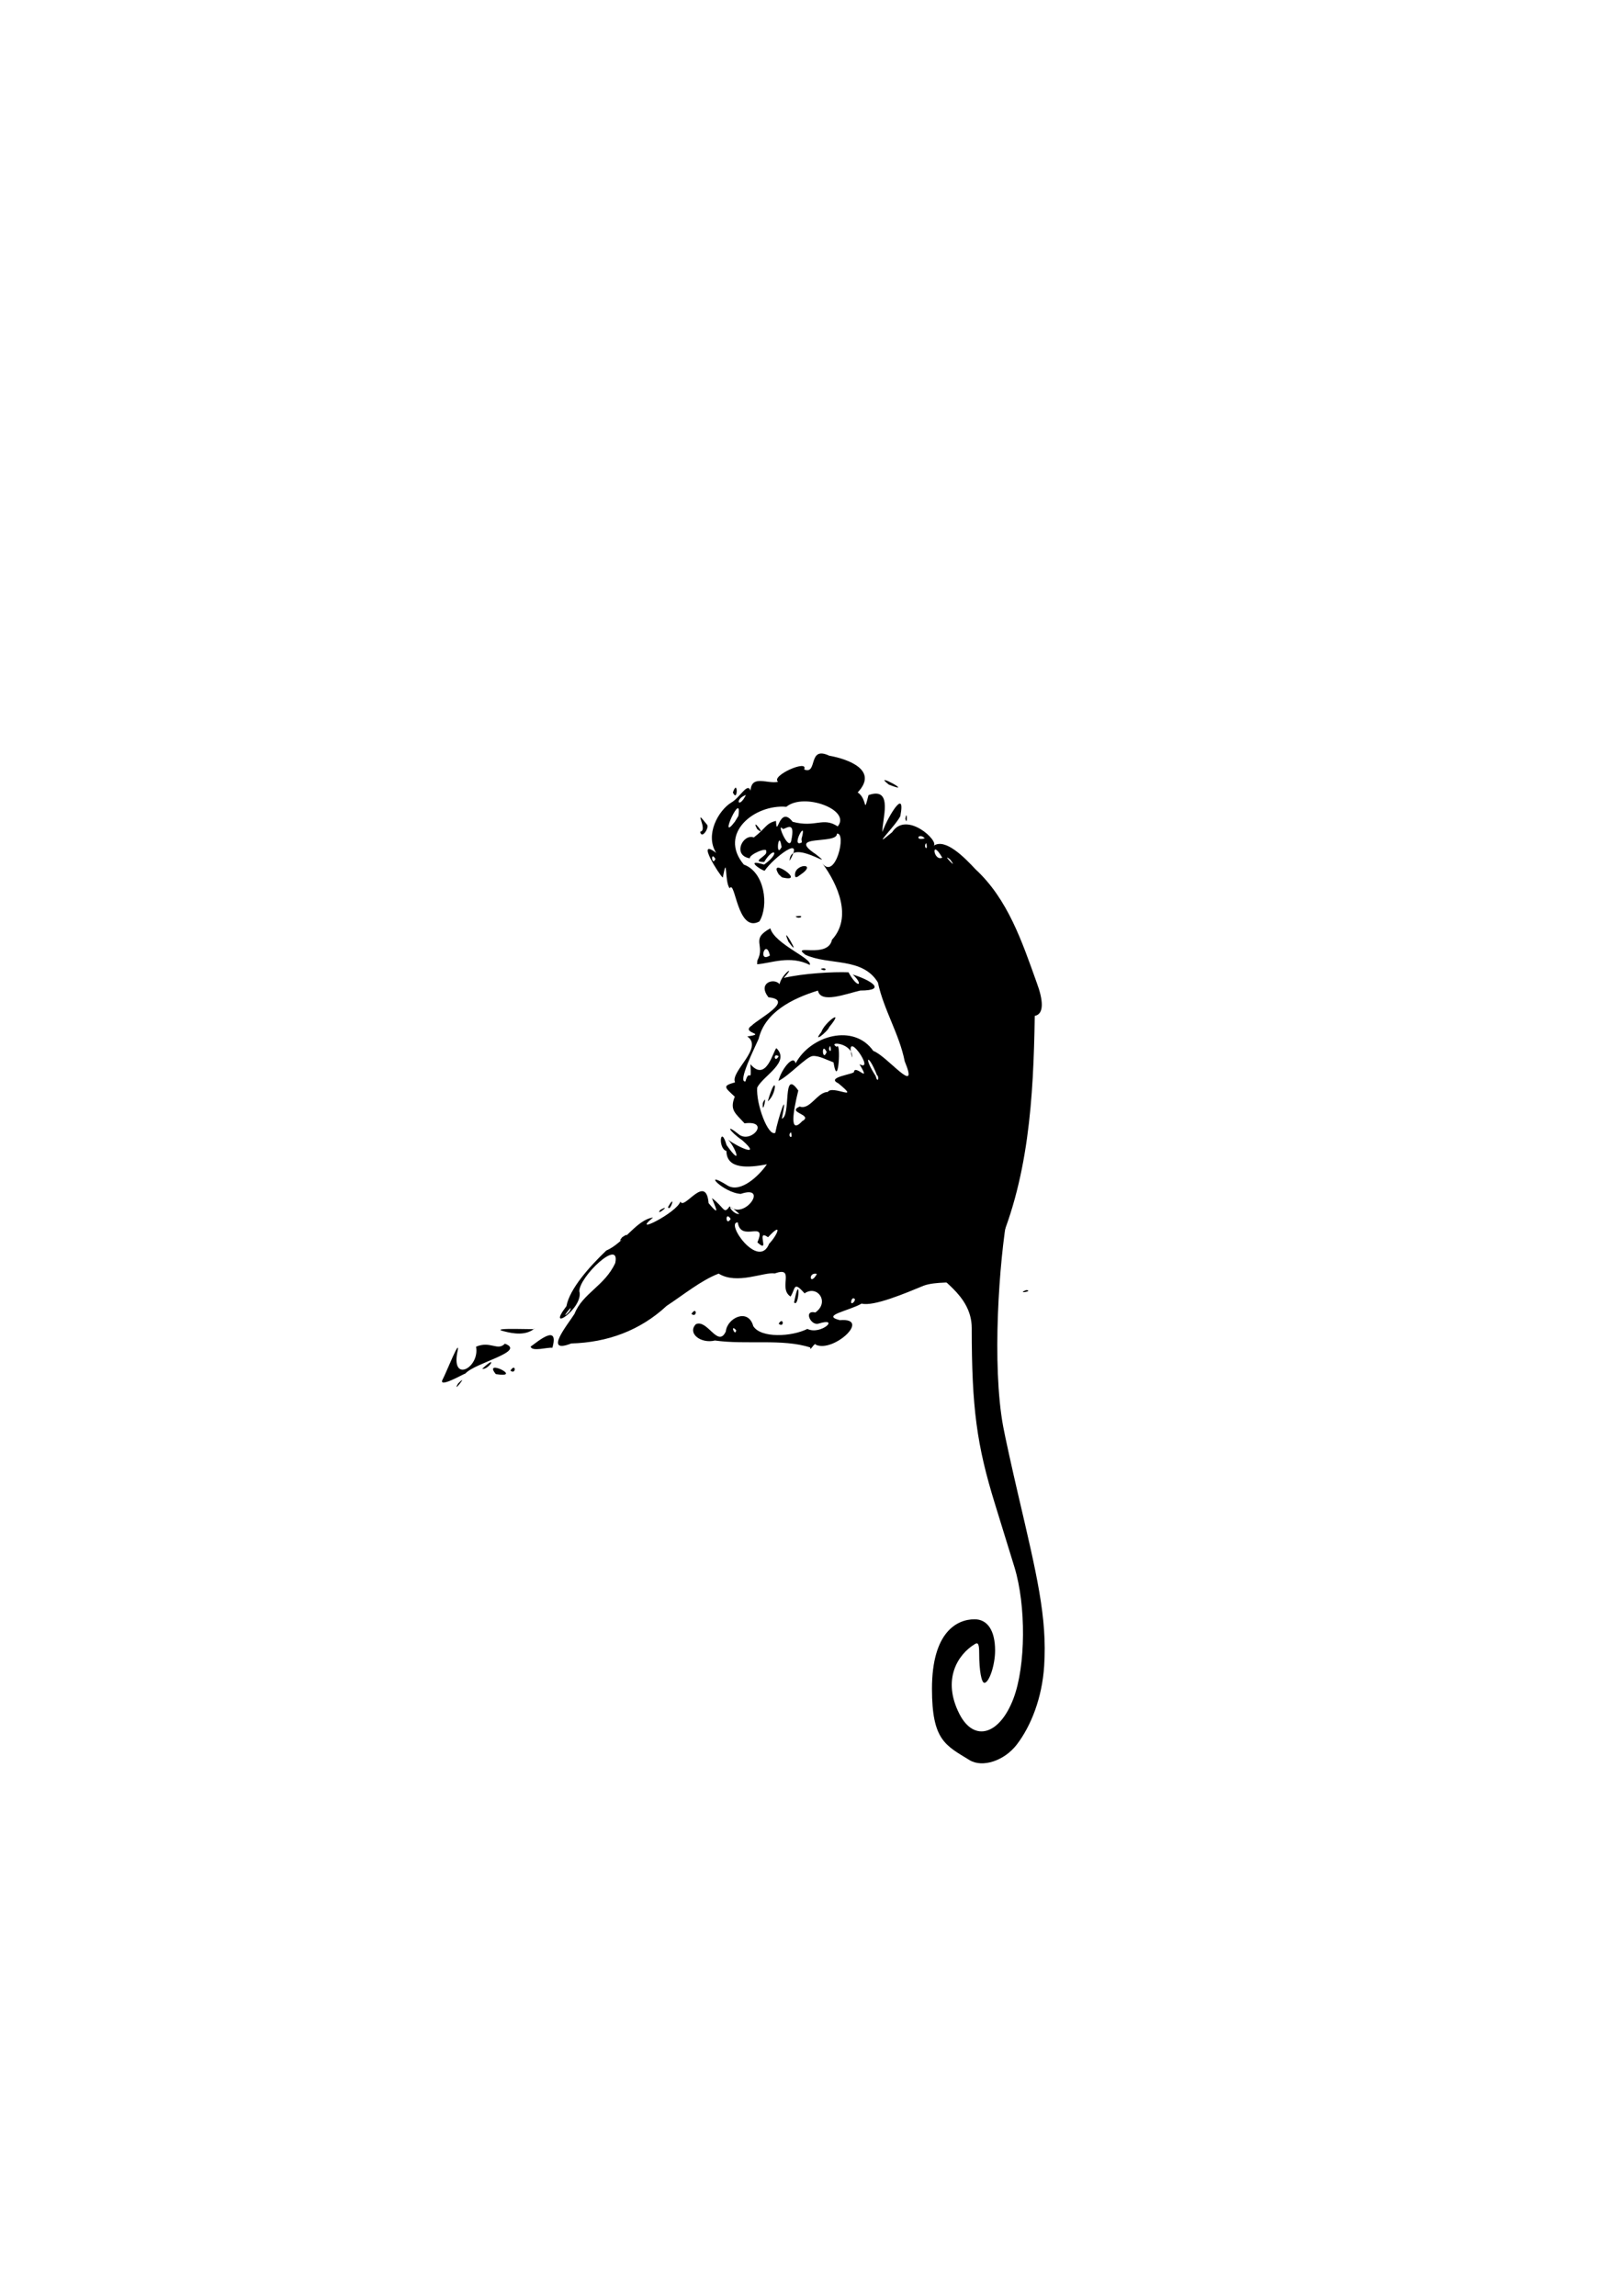 <?xml version="1.0" encoding="UTF-8" standalone="no"?>
<!-- Created with Inkscape (http://www.inkscape.org/) -->

<svg
   xmlns:dc="http://purl.org/dc/elements/1.1/"
   xmlns:cc="http://creativecommons.org/ns#"
   xmlns:rdf="http://www.w3.org/1999/02/22-rdf-syntax-ns#"
   xmlns:svg="http://www.w3.org/2000/svg"
   xmlns="http://www.w3.org/2000/svg"
   xmlns:sodipodi="http://sodipodi.sourceforge.net/DTD/sodipodi-0.dtd"
   xmlns:inkscape="http://www.inkscape.org/namespaces/inkscape"
   width="744.094"
   height="1052.362"
   id="svg3067"
   version="1.1"
   inkscape:version="0.47 r22583"
   sodipodi:docname="monkey1.svg">
  <defs
     id="defs3069">
    <inkscape:perspective
       sodipodi:type="inkscape:persp3d"
       inkscape:vp_x="0 : 526.18109 : 1"
       inkscape:vp_y="0 : 1000 : 0"
       inkscape:vp_z="744.09448 : 526.18109 : 1"
       inkscape:persp3d-origin="372.04724 : 350.78739 : 1"
       id="perspective3075" />
    <inkscape:perspective
       id="perspective3124"
       inkscape:persp3d-origin="0.5 : 0.33333333 : 1"
       inkscape:vp_z="1 : 0.5 : 1"
       inkscape:vp_y="0 : 1000 : 0"
       inkscape:vp_x="0 : 0.5 : 1"
       sodipodi:type="inkscape:persp3d" />
    <inkscape:perspective
       id="perspective3197"
       inkscape:persp3d-origin="0.5 : 0.33333333 : 1"
       inkscape:vp_z="1 : 0.5 : 1"
       inkscape:vp_y="0 : 1000 : 0"
       inkscape:vp_x="0 : 0.5 : 1"
       sodipodi:type="inkscape:persp3d" />
    <inkscape:perspective
       id="perspective3358"
       inkscape:persp3d-origin="0.5 : 0.33333333 : 1"
       inkscape:vp_z="1 : 0.5 : 1"
       inkscape:vp_y="0 : 1000 : 0"
       inkscape:vp_x="0 : 0.5 : 1"
       sodipodi:type="inkscape:persp3d" />
  </defs>
  <sodipodi:namedview
     id="base"
     pagecolor="#ffffff"
     bordercolor="#666666"
     borderopacity="1.0"
     inkscape:pageopacity="0.0"
     inkscape:pageshadow="2"
     inkscape:zoom="0.98994949"
     inkscape:cx="476.13138"
     inkscape:cy="509.26748"
     inkscape:document-units="px"
     inkscape:current-layer="layer1"
     showgrid="false"
     inkscape:window-width="1280"
     inkscape:window-height="772"
     inkscape:window-x="0"
     inkscape:window-y="1"
     inkscape:window-maximized="1" />
  <g
     inkscape:label="Layer 1"
     inkscape:groupmode="layer"
     id="layer1">
    <g
       id="g5729">
      <path
         id="path3372"
         d="m 210,634.219 c 5.467,-5.52 -3.143,5.372 0,0 z m -7.036,-1.956 c 1.481,-2.627 8.676,-21.047 6.641,-12.064 -2.495,13.701 10.407,6.603 8.655,-2.889 6.554,-2.836 9.851,2.15 13.217,-1.391 9.907,3.638 -13.622,8.679 -18.096,13.666 -1.052,0.273 -12.766,7.084 -10.417,2.677 z m 24.357,-2.393 c -6.242,-7.505 13.108,2.027 0,0 z M 234,628.278 c 2.522,-3.916 2.754,2.102 0,0 z m -12.917,-0.842 c 7.662,-7.169 2.865,0.682 0,0 z m 22.194,-10.169 c 3.049,-2.125 13.178,-10.942 9.973,0.531 -2.08,-0.347 -9.384,1.926 -9.973,-0.531 z m 128.247,0.41 c -12.715,-4.174 -29.538,-1.176 -43.746,-3.215 -6.475,1.6 -12.805,-3.337 -8.726,-7.487 5.324,-2.37 10.099,11.104 13.72,3.335 0.552,-6.112 10.233,-10.947 12.568,-2.455 3.487,5.66 17.632,4.897 24.815,1.299 6.15,3.008 15.302,-5.552 5.126,-2.435 -3.619,1.144 -7.036,-6.433 -1.482,-5.099 6.718,-4.679 0.978,-12.831 -4.944,-8.765 -5.251,-6.043 -4.125,-1.888 -6.42,1.458 -5.912,-3.766 2.496,-14.028 -7.265,-10.591 -4.923,-0.785 -17.304,5.307 -25.682,0.084 -7.95,3.001 -16.239,9.793 -23.856,14.788 -12.158,11.31 -27.192,16.781 -43.719,17.225 -13.132,5.153 -1.403,-8.924 1.477,-13.57 3.779,-9.535 13.815,-12.728 18.682,-23.299 2.488,-11.737 -16.498,6.246 -16.458,12.909 2.155,7.687 -15.803,19.735 -5.918,6.861 1.455,-7.933 10.507,-18.052 18.242,-25.476 8.058,-3.433 14.048,-14.266 21.465,-15.134 -10.721,8.676 11.167,-2.36 12.528,-7.382 1.606,4.387 11.725,-13.166 12.945,0.798 5.912,7.02 2.873,1.404 1.521,-2.331 5.776,4.289 5.365,7.752 8.106,3.783 6.854,6.464 18.111,-10.105 5.091,-5.718 -8.233,-0.531 -18.379,-11.615 -5.813,-3.699 5.967,3.294 14.35,-4.763 17.811,-9.846 -8.228,1.546 -18.469,2.483 -18.544,-6.113 -4.027,-1.114 -2.748,-12.43 0.066,-2.692 7.77,10.879 3.9,0.743 0.662,-2.531 4.278,3.337 15.93,8.574 6.459,0.249 -5.337,-3.584 -8.593,-8.385 -1.081,-2.327 5.778,3.577 13.972,-6.865 2.204,-5.383 -4.176,-4.599 -6.965,-6.035 -4.482,-12.214 -4.712,-4.363 -5.795,-4.927 0.124,-6.577 -2.287,-4.95 13.243,-15.805 5.609,-21.041 9.586,-1.343 -3.289,-1.375 2.033,-4.979 3.115,-3.177 19.796,-11.683 7.694,-12.959 -5.207,-6.537 2.472,-9.118 5.076,-6.032 0.832,-4.496 8.021,-9.553 1.932,-2.85 9.131,-2.117 22.565,-2.848 29.671,-2.572 4.335,7.993 7.184,5.77 1.939,1.026 7.707,2.332 16.264,7.332 3.468,7.328 -6.731,1.553 -18.23,6.099 -19.413,0.018 -11.83,3.624 -24.314,9.969 -27.165,22.058 -1.401,3.269 -9.96,20.28 -6.085,19.595 1.762,-6.616 2.874,1.959 2.29,-7.89 7.389,8.581 10.468,-6.454 11.919,-7.36 6.515,6.442 -6.011,12.532 -8.819,18.055 -0.59,7.465 4.99,22.589 8.304,20.732 1.083,-5.987 6.156,-21.827 2.988,-6.453 4.411,-1.303 0.056,-23.613 7.548,-12.915 -2.332,9.472 -4.27,20.555 1.81,14.03 5.365,-3.006 -7.444,-3.953 -1.162,-6.705 4.699,1.809 8.163,-6.786 12.862,-6.649 2.018,-3.455 15.591,4.878 4.843,-3.997 -6.13,-2.891 7.941,-4.182 7.193,-5.349 0.631,-3.338 8.087,5.94 2.493,-3.42 7.823,4.223 -7.447,-17.831 -3.326,-3.015 0.503,-6.803 -11.742,-7.69 -7.108,-4.911 2.134,-3.421 0.736,20.464 -1.462,7.095 -3.083,-1.099 -6.654,-3.125 -9.494,-2.909 -2.897,0.213 -10.972,9.199 -15.737,11.409 1.251,-5.201 6.867,-12.385 7.851,-8.025 6.936,-12.968 26.814,-18.355 35.607,-5.725 6.282,2.194 21.351,21.515 14.428,4.791 -2.467,-12.502 -9.634,-23.636 -12.314,-36.188 -7.09,-11.666 -22.393,-7.706 -33.213,-12.655 -7.018,-5.298 10.356,2.027 12.175,-6.906 9.383,-10.187 2.755,-25.314 -4.432,-35.042 6.016,7.984 11.288,-14.342 6.665,-13.586 0.463,5.168 -23.767,0.055 -9.681,9.409 10.537,8.39 -11.851,-8.004 -11.97,3.05 7.314,-12.76 -7.504,-1.286 -11.444,4.523 -1.645,-0.119 -9.451,-5.669 -0.266,-2.788 7.792,-5.56 4.472,-8.572 0.048,-1.226 -6.538,0.057 1.795,-2.805 0.912,-4.715 0.866,-2.555 -8.128,1.483 -7.458,3.063 -8.203,-1.298 -3.248,-11.432 1.786,-9.576 5.809,-4.423 5.346,-6.387 10.159,-7.59 0.475,8.746 1.434,-7.674 7.647,0.418 10.555,2.84 13.835,-2.387 20.656,2.11 6.377,-7.545 -15.486,-15.69 -23.557,-8.984 -14.473,-1.27 -31.404,12.201 -19.5,26.474 9.586,3.42 11.594,18.839 7.148,26.083 -10.16,5.499 -11.047,-19.447 -13.606,-15.211 -2.449,-2.802 -0.915,-16.557 -3.166,-4.904 -1.496,-1.06 -12.705,-18.729 -3.028,-11.306 -5.288,-8.357 1.058,-19.455 6.881,-23.06 4.013,-2.215 7.546,-9.556 8.856,-5.444 0.488,-7.587 7.78,-2.938 12.676,-4.1 -3.785,-2.624 14.139,-10.567 11.908,-5.657 6.411,2.612 1.451,-11.042 11.498,-6.307 9.027,1.618 22.627,6.752 13.051,16.839 4.614,2.987 2.53,10.648 4.965,1.234 11.867,-4.177 5.954,12.001 6.411,16.919 1.376,-4.866 10.912,-21.792 8.185,-7.306 -2.21,4.561 -14.479,16.409 -3.76,7.386 6.57,-10.11 21.854,4.274 18.983,6.25 5.39,-3.77 14.313,5.486 19.222,10.733 14.877,13.748 21.37,33.267 28.04,51.864 3.001,7.983 3.601,14.535 -0.86,15.349 -0.589,37.268 -2.677,75.792 -18.725,110.087 1.778,16.634 -21.565,9.701 -32.153,13.566 -8.407,3.477 -23.023,9.668 -28.492,8.223 -6.131,3.495 -18.795,5.388 -9.982,7.605 14.719,-1.238 -2.951,15.072 -11.049,11.244 -0.361,-1.478 -2.894,3.602 -2.475,1.287 z M 337.5,609.719 c -3.066,-3.215 -0.316,3.446 0,0 z m -76.5,-8.5 c 3.05,-5.46 -5.391,5.542 0,0 z m 131,-5.618 c -1.712,-2.224 -2.819,4.042 -0.294,0.888 L 392,595.601 z m -17.458,-11.656 c -4.232,-1.048 -3.32,5.889 0,0 z M 352.611,570.128 c 3.87,-4.005 6.449,-10.522 -0.477,-3.006 -5.959,-4.202 1.333,8.068 -4.901,2.354 4.601,-10.635 -7.599,0.31 -8.986,-9.16 -5.931,-0.124 9.512,21.947 14.364,9.813 z M 335,558.719 c -2.693,-4.03 -2.357,3.893 0,0 z m 3.917,-2.283 c -7.662,-7.169 -2.865,0.682 0,0 z m 23.688,-37.446 c -1.987,1.821 1.354,3.832 0,0 z m 39.466,-26.139 c -4.136,-10.498 -6.336,-8.414 -0.635,0.326 1.101,4.057 1.692,0.077 0.635,-0.326 z M 357,484.16 c -2.78,-1.91 -1.96,3.535 0,0 z m 22,-1.941 c -2.53,-5.207 -2.038,5.02 0,0 z m 1.662,-2.75 c -1.651,1.561 1.024,4.248 0,0 z m 54.916,-85.524 c -4.642,-3.692 4.496,5.967 0,0 z M 328,393.719 c -2.395,-3.995 -1.595,3.719 0,0 z m 104,-0.571 c -5.351,-9.284 -4.139,1.894 0,0 z m -73.666,-4.855 c -1.312,-9.024 -2.988,5.768 0,0 z m 66.329,-1.823 c -1.651,1.561 1.024,4.248 0,0 z m -57.204,-1.882 c 2.994,-10.611 -5.429,4.495 0.156,1.563 l -0.156,-1.563 z m -4.721,0.882 c 1.999,-9.309 -1.922,-5.88 -3.753,-5.441 -3.39,-3.933 2.531,10.332 3.753,5.441 z M 424,384.264 c -2.848,-2.838 -4.906,1.363 0,0 l 0,0 z m -85.488,-10.236 c 2.004,-12.608 -9.687,13.213 -1.625,2.665 l 1.625,-2.665 0,0 z M 342,364.376 c -5.464,2.037 -3.323,6.722 0,0 z M 231,610.222 c -7.944,-1.919 17.181,-0.545 13.888,-1.122 -3.874,3.133 -9.447,2.31 -13.888,1.122 z m 126,-3.444 c 2.151,-3.625 2.784,2.212 0,0 z m -40,-4.5 c 2.522,-3.916 2.754,2.102 0,0 z m 47.07,-5.25 c 2.852,-14.969 2.455,2.81 0,0 z m 106.482,-5.691 c 3.62,0.471 -5.037,1.93 0,0 z m -185.326,-24.192 c 6.214,-4.168 -3.912,4.951 0,0 z m 17.507,-12.55 c 5.839,-3.228 -2.656,3.439 0,0 z m 3.534,-1.293 c 3.976,-6.936 0.841,2.726 0,0 z m 43.464,-47.663 c 2.52,-5.761 -0.438,6.731 0,0 z M 352,504.836 c 4.215,-14.608 4.481,-3.521 0,0 z m 24.548,-31.763 c 1.539,-4.544 11.096,-11.37 3.638,-2.289 -0.744,2.108 -8.072,7.931 -3.638,2.289 z m -0.277,-28.958 c 3.258,-1.102 2.689,1.857 0,0 z m -29.062,-3.813 c 3.86,-7.204 -3.411,-9.644 5.961,-14.766 2.087,7.313 19.486,13.815 18.081,16.769 -9.11,-4.614 -17.999,-0.69 -24.131,-0.309 l 0.09,-1.694 c 0,0 -4e-5,0 -4e-5,0 z m 5.776,-2.333 c -1.922,-8.217 -5.737,3.731 0,10e-5 l 0,-10e-5 z m 8.467,-6.343 c -4.213,-9.955 7.066,9.672 0,0 z M 364.75,420.057 c 5.014,-0.894 1.577,1.717 0,0 z m -7.715,-19.272 c -5.453,-8.719 13.558,4.35 1.456,1.362 l -1.457,-1.362 2e-5,0 z m 7.584,1.22 c -1.619,-6.169 11.157,-6.885 2.071,-0.833 l -1.208,0.844 -0.864,-0.011 z M 321,381.244 c 3.984,-0.56 -3.837,-12.022 3.161,-3.222 1.141,1.426 -2.526,6.93 -3.161,3.222 z m 26.149,-1.191 c -3.389,-6.368 5.082,4.204 0,0 z m 67.93,-4.75 c 0.794,-5.075 0.961,4.063 0,0 z M 336,363.278 c 2.375,-6.851 2.336,5.03 0,0 z m 71.5,-3.627 c -8.447,-6.607 12.987,5.106 0,0 l 0,0 z"
         style="fill:#000000" />
      <path
         sodipodi:nodetypes="cssssssssssscccsssscc"
         id="path3326"
         d="m 444.463,806.785 c -11.054,-6.792 -17.177,-9.13 -17.184,-32.643 -0.007,-26.112 11.502,-31.893 19.532,-31.893 5.969,0 9.41,5.235 9.41,14.318 0,6.621 -2.717,14.794 -4.919,14.794 -1.352,0 -2.373,-5.73 -2.373,-13.314 0,-4.382 -0.449,-5.366 -2.016,-4.412 -7.978,4.859 -15.042,16.364 -7.059,32.008 6.68,13.09 18.467,9.686 24.821,-7.168 5.611,-14.883 5.804,-42.51 0.419,-60.12 -1.703,-5.571 -5.713,-18.572 -8.909,-28.891 -8.415,-27.166 -10.672,-44.221 -10.677,-80.703 -0.002,-16.012 -16.942,-22.716 -16.656,-27.255 l 17.693,-18.36 c 6.706,7.455 3.544,-18.986 15.499,-7.354 -4.012,22.198 -7.372,69.826 -2.107,98.168 0.9,4.845 3.974,18.827 6.83,31.07 8.629,36.984 13.373,56.458 11.948,78.596 -0.955,14.829 -6.119,27.64 -12.509,35.997 -5.743,7.51 -15.792,10.819 -21.745,7.162 l -3e-5,-3e-5 z"
         style="fill:#000000" />
    </g>
  </g>
</svg>
